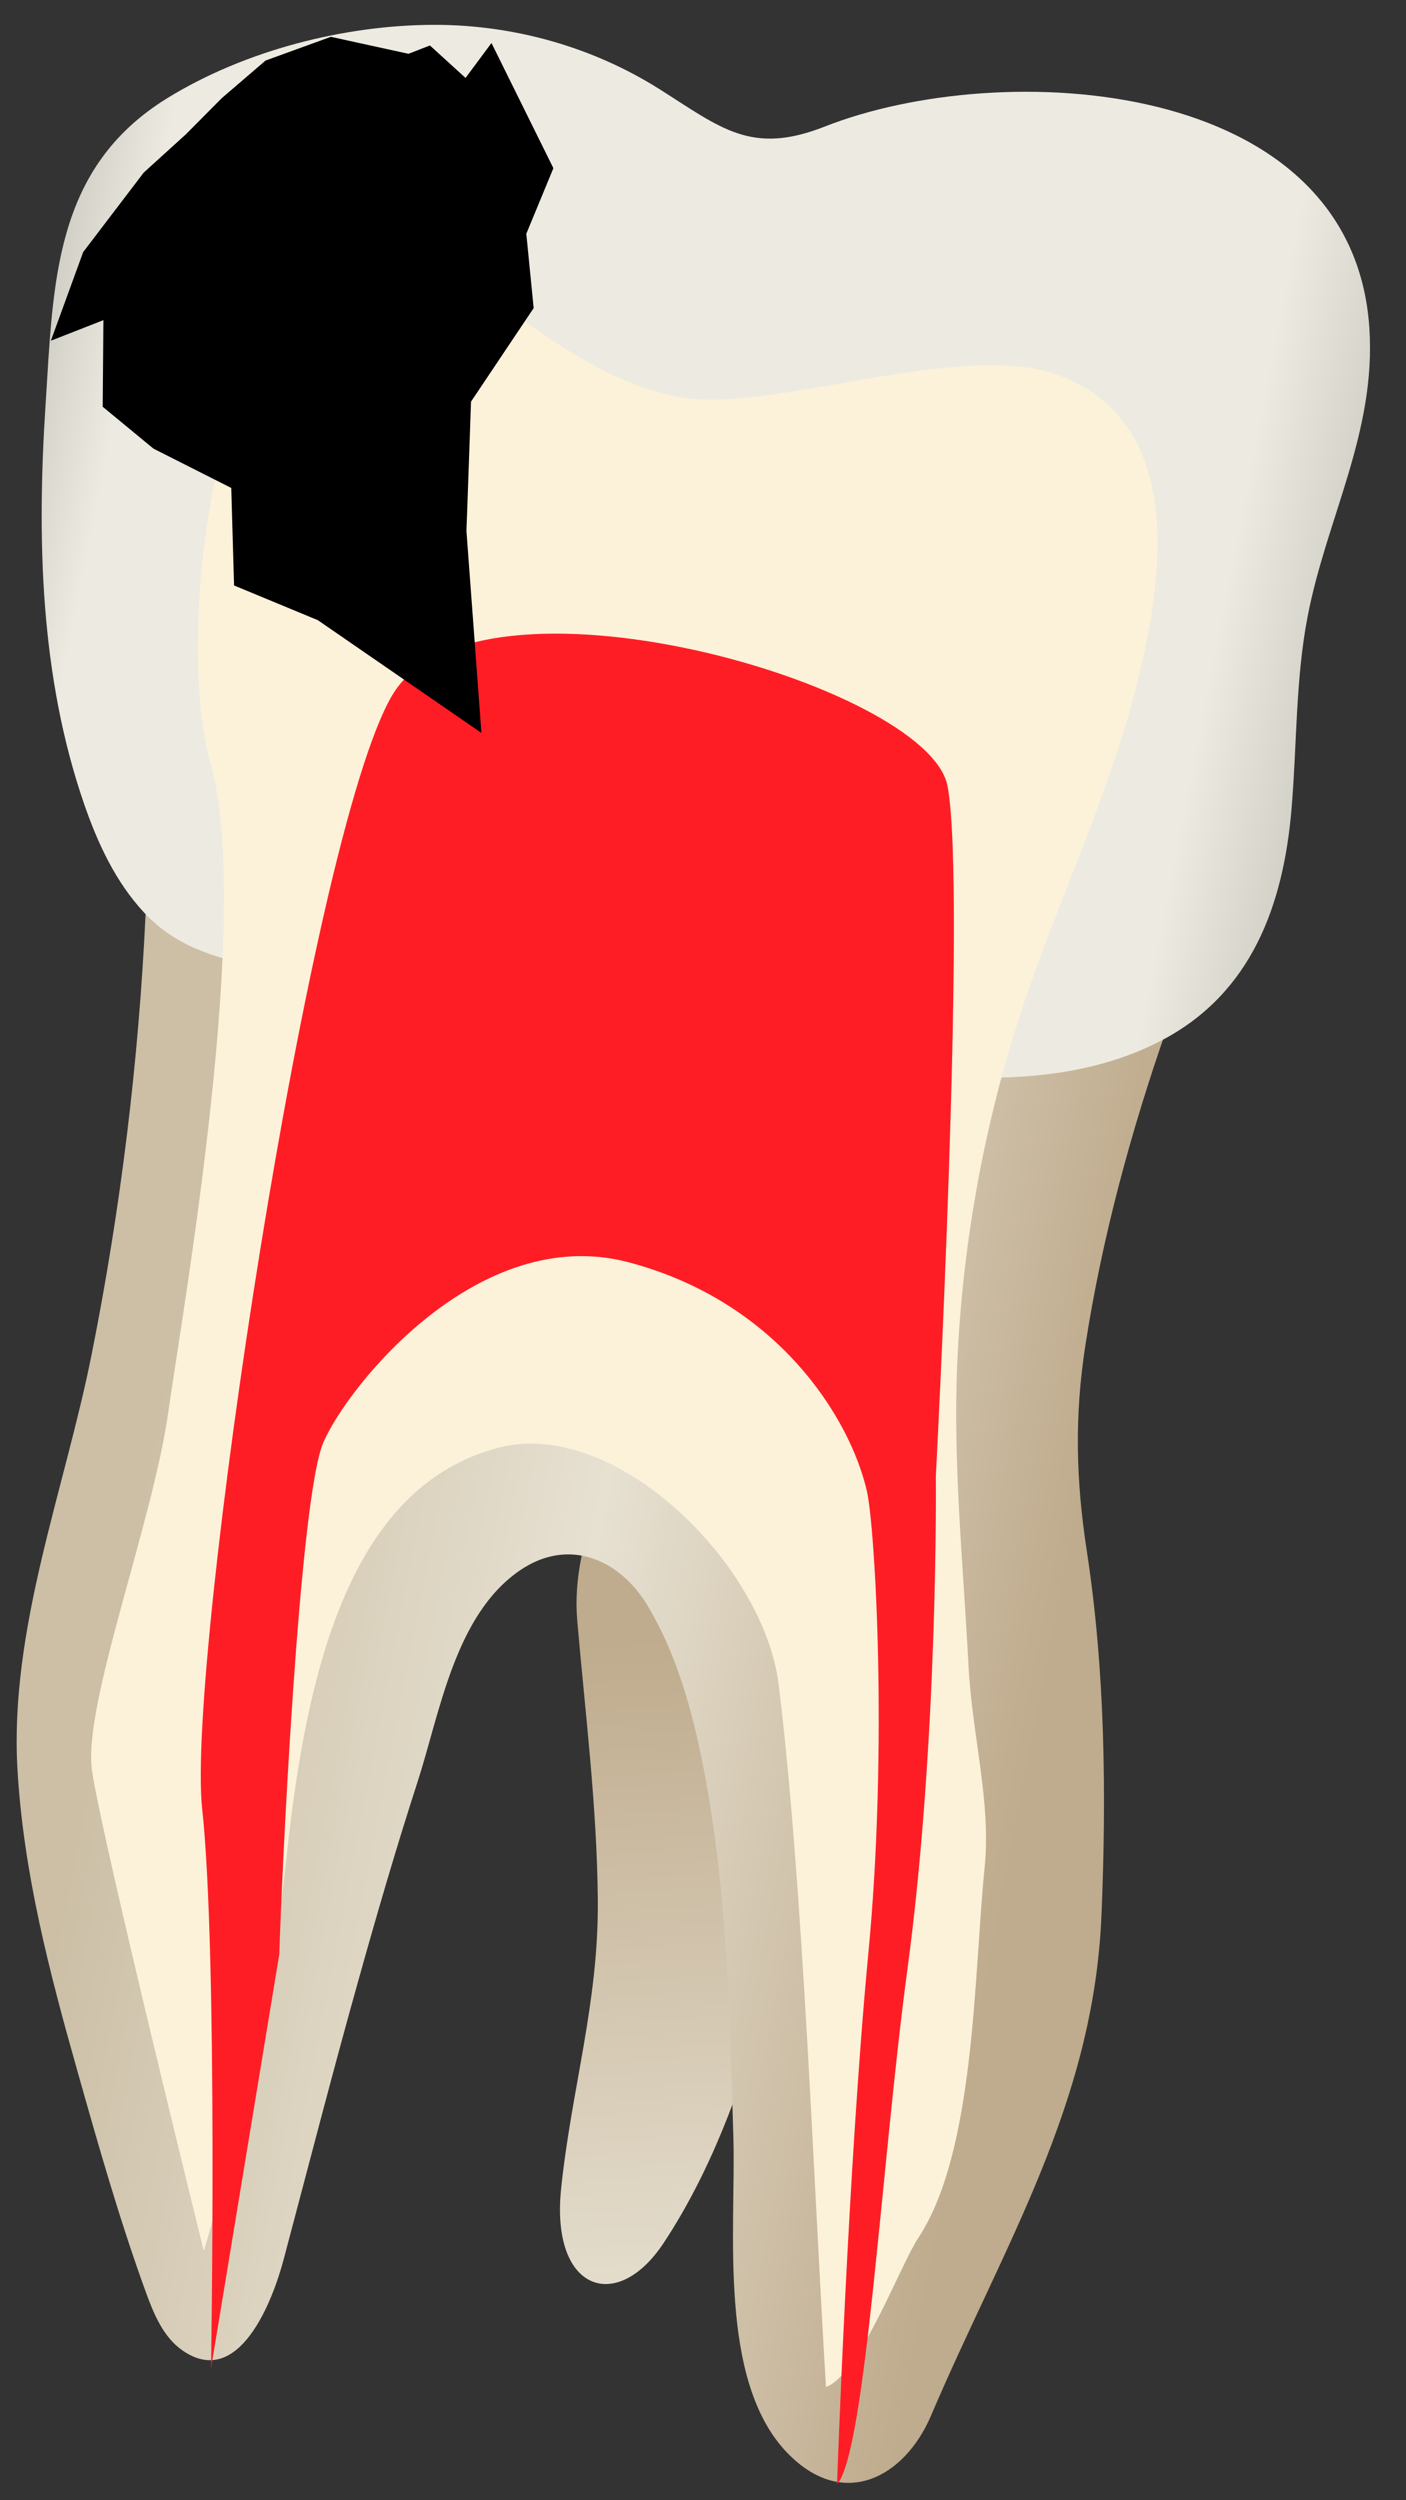 <svg width="27" height="48" viewBox="0 0 27 48" fill="none" xmlns="http://www.w3.org/2000/svg">
<rect x="0" y="0" width="27" height="48" fill="#333333" stroke="none"/>
<path d="M10.775 42.023C10.573 43.98 11.843 44.425 12.744 43.061C14.487 40.425 15.159 36.751 15.731 33.397C15.996 31.844 17.306 26.283 16.014 25.359C14.732 24.442 10.803 27.851 11.086 31.125C11.24 32.902 11.464 34.665 11.48 36.479C11.498 38.45 10.973 40.106 10.775 42.023Z" fill="url(#paint0_linear_77_4676)"/>
<path d="M22.402 19.761C21.716 21.72 21.164 23.764 20.845 25.815C20.63 27.195 20.662 28.422 20.872 29.787C21.224 32.083 21.249 34.479 21.151 36.794C20.996 40.406 19.264 43.126 17.879 46.375C17.37 47.568 16.192 48.195 15.125 47.097C13.772 45.704 14.137 42.776 14.083 41.01C14.009 38.592 13.96 36.157 13.477 33.777C13.268 32.753 12.976 31.732 12.441 30.834C11.909 29.94 10.927 29.505 9.985 30.148C8.732 31.005 8.449 32.881 8.016 34.217C7.61 35.469 7.242 36.734 6.887 38.002C6.385 39.793 5.921 41.594 5.443 43.392C5.245 44.136 4.598 45.883 3.504 45.124C3.135 44.867 2.952 44.422 2.799 44C2.294 42.611 1.89 41.188 1.488 39.766C0.949 37.861 0.452 35.961 0.336 33.977C0.178 31.273 1.244 28.6 1.764 25.982C2.318 23.2 2.664 20.376 2.796 17.543C2.805 17.356 2.819 17.153 2.945 17.015C3.115 16.829 3.407 16.844 3.657 16.872C6.728 17.224 9.807 17.511 12.875 17.895C14.952 18.153 17.031 18.426 19.089 18.805C19.997 18.973 21.699 19.059 22.402 19.761Z" fill="url(#paint1_linear_77_4676)"/>
<path d="M24.803 15.516C24.906 14.289 24.878 13.046 25.111 11.834C25.476 9.943 26.431 8.295 26.296 6.291C25.97 1.467 19.228 1.094 15.838 2.43C14.429 2.985 13.85 2.461 12.665 1.712C11.381 0.901 9.867 0.477 8.349 0.477C6.614 0.477 4.699 0.97 3.217 1.882C1.024 3.231 1.026 5.445 0.875 7.768C0.708 10.338 0.768 12.985 1.618 15.442C1.878 16.194 2.222 16.933 2.764 17.516C3.533 18.345 4.514 18.454 5.555 18.694C6.975 19.021 8.41 19.297 9.842 19.568C12.649 20.099 15.482 20.532 18.337 20.675C19.692 20.743 21.094 20.606 22.297 19.979C24.039 19.072 24.649 17.367 24.803 15.516Z" fill="url(#paint2_linear_77_4676)"/>
<path d="M18.907 35.868C19.038 34.592 18.669 33.34 18.598 31.968C18.499 30.056 18.3 28.12 18.381 26.206C18.476 23.976 18.866 21.759 19.541 19.632C20.231 17.458 21.249 15.42 21.814 13.199C22.338 11.143 22.799 8.114 20.311 7.199C18.596 6.567 15.226 7.761 13.458 7.671C11.357 7.565 9.14 5.316 8.377 4.949C4.43 3.089 3.226 11.809 4.042 14.645C4.858 17.48 3.527 25.042 3.226 27.147C2.925 29.252 1.594 32.732 1.765 33.977C1.937 35.223 3.913 43.214 3.913 43.214C3.913 43.214 5.116 39.305 5.503 35.653C5.889 32.001 6.749 28.521 9.584 27.791C11.829 27.213 14.672 30.042 14.954 32.345C15.425 36.194 15.625 41.955 15.862 45.825C16.501 45.605 17.285 43.49 17.632 42.967C18.733 41.306 18.7 37.89 18.907 35.868Z" fill="#FCF2D9"/>
<path d="M4.052 45.471C4.052 45.471 4.186 37.533 3.882 34.719C3.579 31.905 5.942 16.064 7.527 13.356C9.112 10.648 17.824 13.135 18.196 15.091C18.568 17.048 17.971 28.347 17.971 28.347C17.971 28.347 18.026 33.352 17.424 37.821C16.925 41.528 16.625 47.084 16.074 47.694C16.074 47.694 16.286 41.584 16.677 37.481C17.052 33.546 16.806 29.309 16.646 28.621C16.321 27.215 14.926 24.98 12.057 24.23C9.187 23.481 6.681 26.599 6.209 27.694C5.737 28.79 5.4 36.234 5.364 37.515L4.052 45.471Z" fill="#FF1D25"/>
<path d="M8.957 10.189C8.962 10.116 9.045 7.711 9.045 7.711L10.248 5.915L10.107 4.488L10.627 3.229L9.438 0.826L8.94 1.496L8.256 0.873L7.844 1.033L6.354 0.707L5.1 1.162L4.259 1.884L3.57 2.578L2.76 3.313L1.597 4.84L0.977 6.541L1.986 6.146L1.972 7.809L2.947 8.613L4.441 9.368L4.495 11.24L6.103 11.906L9.245 14.071L8.957 10.189Z" fill="black"/>
<defs>
<linearGradient id="paint0_linear_77_4676" x1="13.958" y1="25.097" x2="16.067" y2="63.902" gradientUnits="userSpaceOnUse">
<stop offset="0.16" stop-color="#BFAB8D"/>
<stop offset="0.508" stop-color="#E7E1D2"/>
<stop offset="0.73" stop-color="#CCBFA6"/>
</linearGradient>
<linearGradient id="paint1_linear_77_4676" x1="19.875" y1="33.653" x2="2.381" y2="30.249" gradientUnits="userSpaceOnUse">
<stop stop-color="#BFAB8D"/>
<stop offset="0.508" stop-color="#E7E1D2"/>
<stop offset="1" stop-color="#CCBFA6"/>
</linearGradient>
<linearGradient id="paint2_linear_77_4676" x1="30.381" y1="13.6" x2="-2.917" y2="7.12" gradientUnits="userSpaceOnUse">
<stop stop-color="#94938C"/>
<stop offset="0.211" stop-color="#EDEBE1"/>
<stop offset="0.847" stop-color="#EDEBE1"/>
<stop offset="1" stop-color="#94938C"/>
</linearGradient>
</defs>
</svg>
